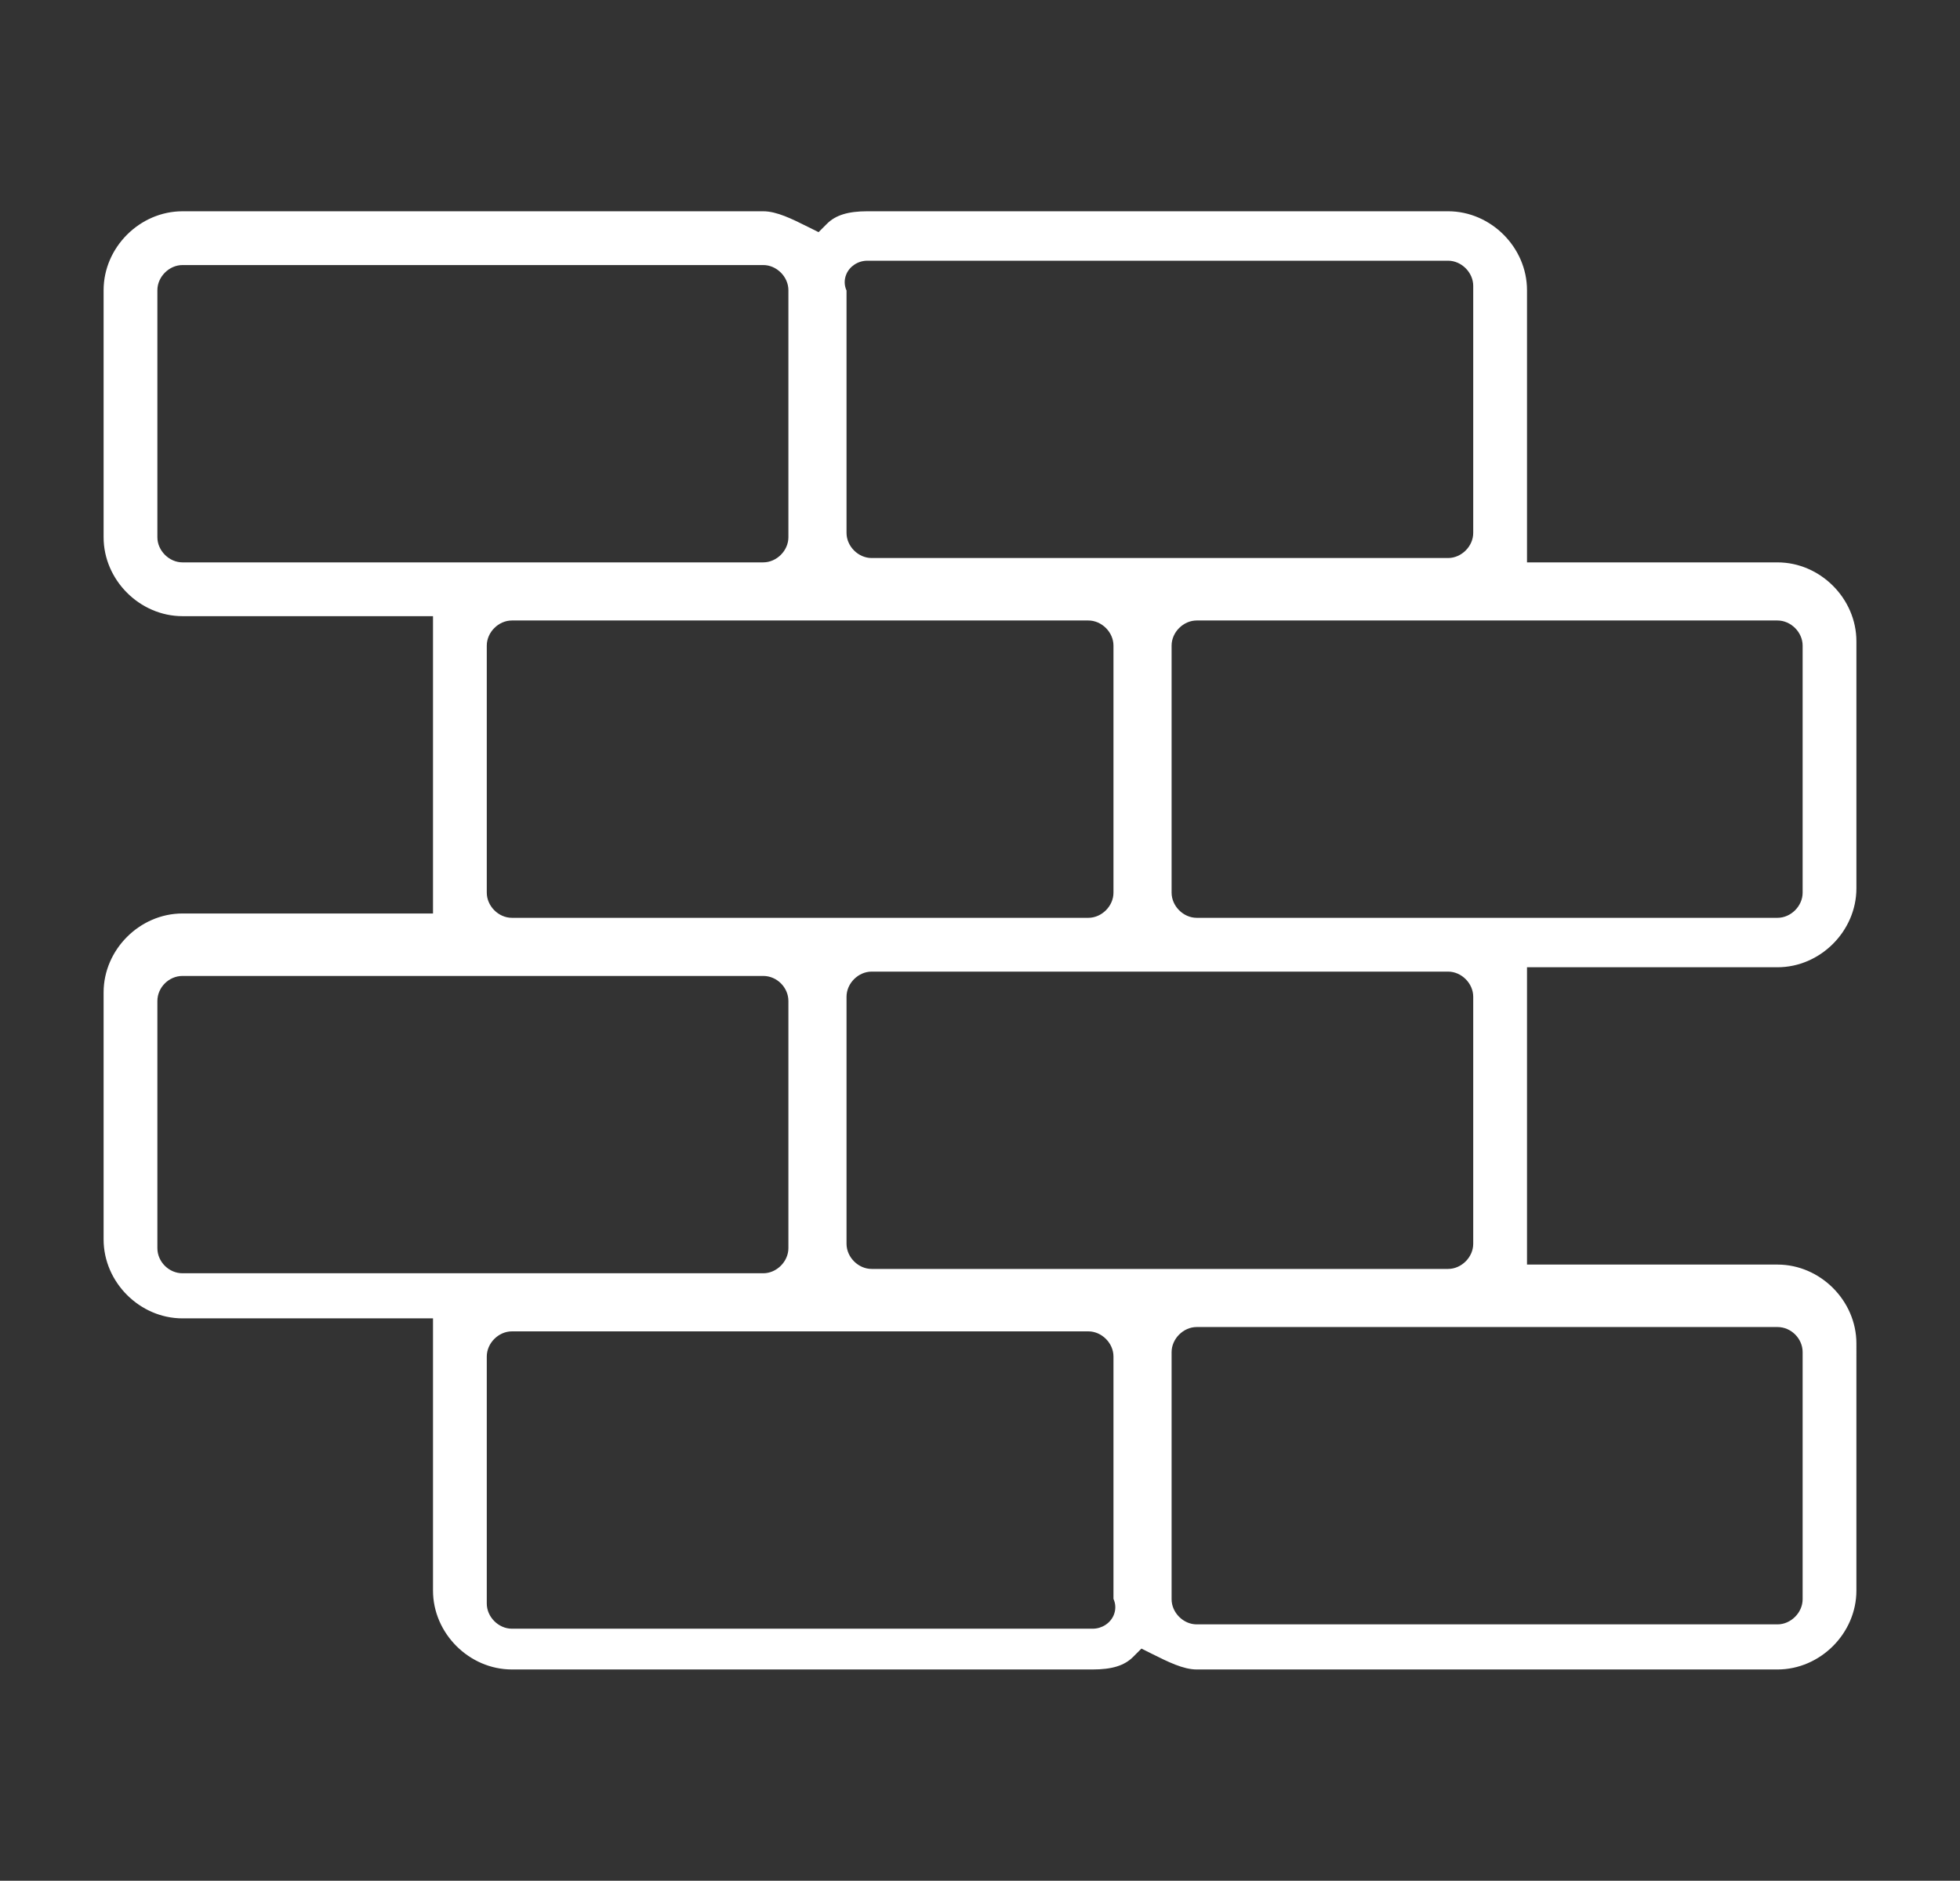 <?xml version="1.0" encoding="iso-8859-1"?>
<!-- Generator: Adobe Illustrator 22.0.0, SVG Export Plug-In . SVG Version: 6.00 Build 0)  -->
<svg version="1.1" id="Capa_1" xmlns="http://www.w3.org/2000/svg" xmlns:xlink="http://www.w3.org/1999/xlink" x="0px" y="0px"
	 viewBox="-49 141 185.016 177.517" style="enable-background:new -49 141 185.016 177.517;" xml:space="preserve">
<rect x="-49" y="141" width="185.016" height="177.517" fill="#333333" stroke="none"/>
<path style="fill:#FFFFFF;" d="M126.237,267.808c0-4.038-3.411-7.449-7.449-7.449H95.143v-28.063h23.645
	c4.038,0,7.449-3.411,7.449-7.449V201.53c0-4.037-3.411-7.449-7.449-7.449H95.143V168.39c0-4.038-3.411-7.449-7.449-7.449H32.872
	c-1.819,0-2.994,0.364-3.811,1.181l-0.79,0.791l-1.001-0.498c-1.519-0.758-2.953-1.473-4.219-1.473h-54.822
	c-4.038,0-7.449,3.411-7.449,7.449v23.318c0,4.038,3.411,7.449,7.449,7.449h23.645v28.063h-23.645c-4.038,0-7.449,3.411-7.449,7.449
	v23.318c0,4.038,3.411,7.449,7.449,7.449h23.645v25.693c0,4.036,3.411,7.446,7.449,7.446h54.822c1.819,0,2.994-0.364,3.811-1.181
	l0.791-0.791l1.001,0.5c1.517,0.757,2.95,1.472,4.216,1.472h54.824c4.038,0,7.449-3.41,7.449-7.446V267.808z M118.788,199.566
	c1.264,0,2.373,1.108,2.373,2.371v23.32c0,1.264-1.109,2.373-2.373,2.373H63.964c-1.263,0-2.37-1.109-2.37-2.373v-23.32
	c0-1.263,1.108-2.371,2.37-2.371H118.788z M30.886,166.894c0.319-0.769,1.117-1.286,1.986-1.286h54.822
	c1.264,0,2.372,1.109,2.372,2.372v23.321c0,1.262-1.109,2.369-2.372,2.369H33.279c-1.263,0-2.37-1.107-2.37-2.369v-22.876
	C30.687,167.934,30.678,167.396,30.886,166.894z M53.735,199.566c1.264,0,2.372,1.108,2.372,2.371v23.32
	c0,1.264-1.109,2.373-2.372,2.373H-0.678c-1.264,0-2.372-1.109-2.372-2.373v-23.32c0-1.263,1.109-2.371,2.372-2.371H53.735z
	 M-31.772,194.081c-1.264,0-2.372-1.109-2.372-2.372V168.39c0-1.264,1.109-2.372,2.372-2.372h54.822
	c1.264,0,2.372,1.109,2.372,2.372v23.318c0,1.264-1.109,2.372-2.372,2.372H-31.772z M-31.772,261.179
	c-1.286,0-2.372-1.087-2.372-2.373v-23.32c0-1.285,1.086-2.369,2.372-2.369h54.822c1.286,0,2.372,1.085,2.372,2.369v23.32
	c0,1.264-1.109,2.373-2.372,2.373H-31.772z M56.131,293.442c-0.319,0.769-1.117,1.286-1.986,1.286H-0.678
	c-1.264,0-2.372-1.109-2.372-2.372v-23.321c0-1.264,1.109-2.372,2.372-2.372h54.413c1.264,0,2.372,1.109,2.372,2.372v22.876
	C56.329,292.402,56.339,292.94,56.131,293.442z M33.279,260.77c-1.263,0-2.37-1.109-2.37-2.372v-23.321
	c0-1.263,1.108-2.37,2.37-2.37h54.415c1.264,0,2.372,1.107,2.372,2.37v23.321c0,1.264-1.109,2.372-2.372,2.372H33.279z
	 M121.161,291.946c0,1.264-1.109,2.373-2.373,2.373H63.964c-1.263,0-2.37-1.109-2.37-2.373v-23.32c0-1.263,1.108-2.371,2.37-2.371
	h54.824c1.286,0,2.373,1.086,2.373,2.371V291.946z"/>
</svg>
